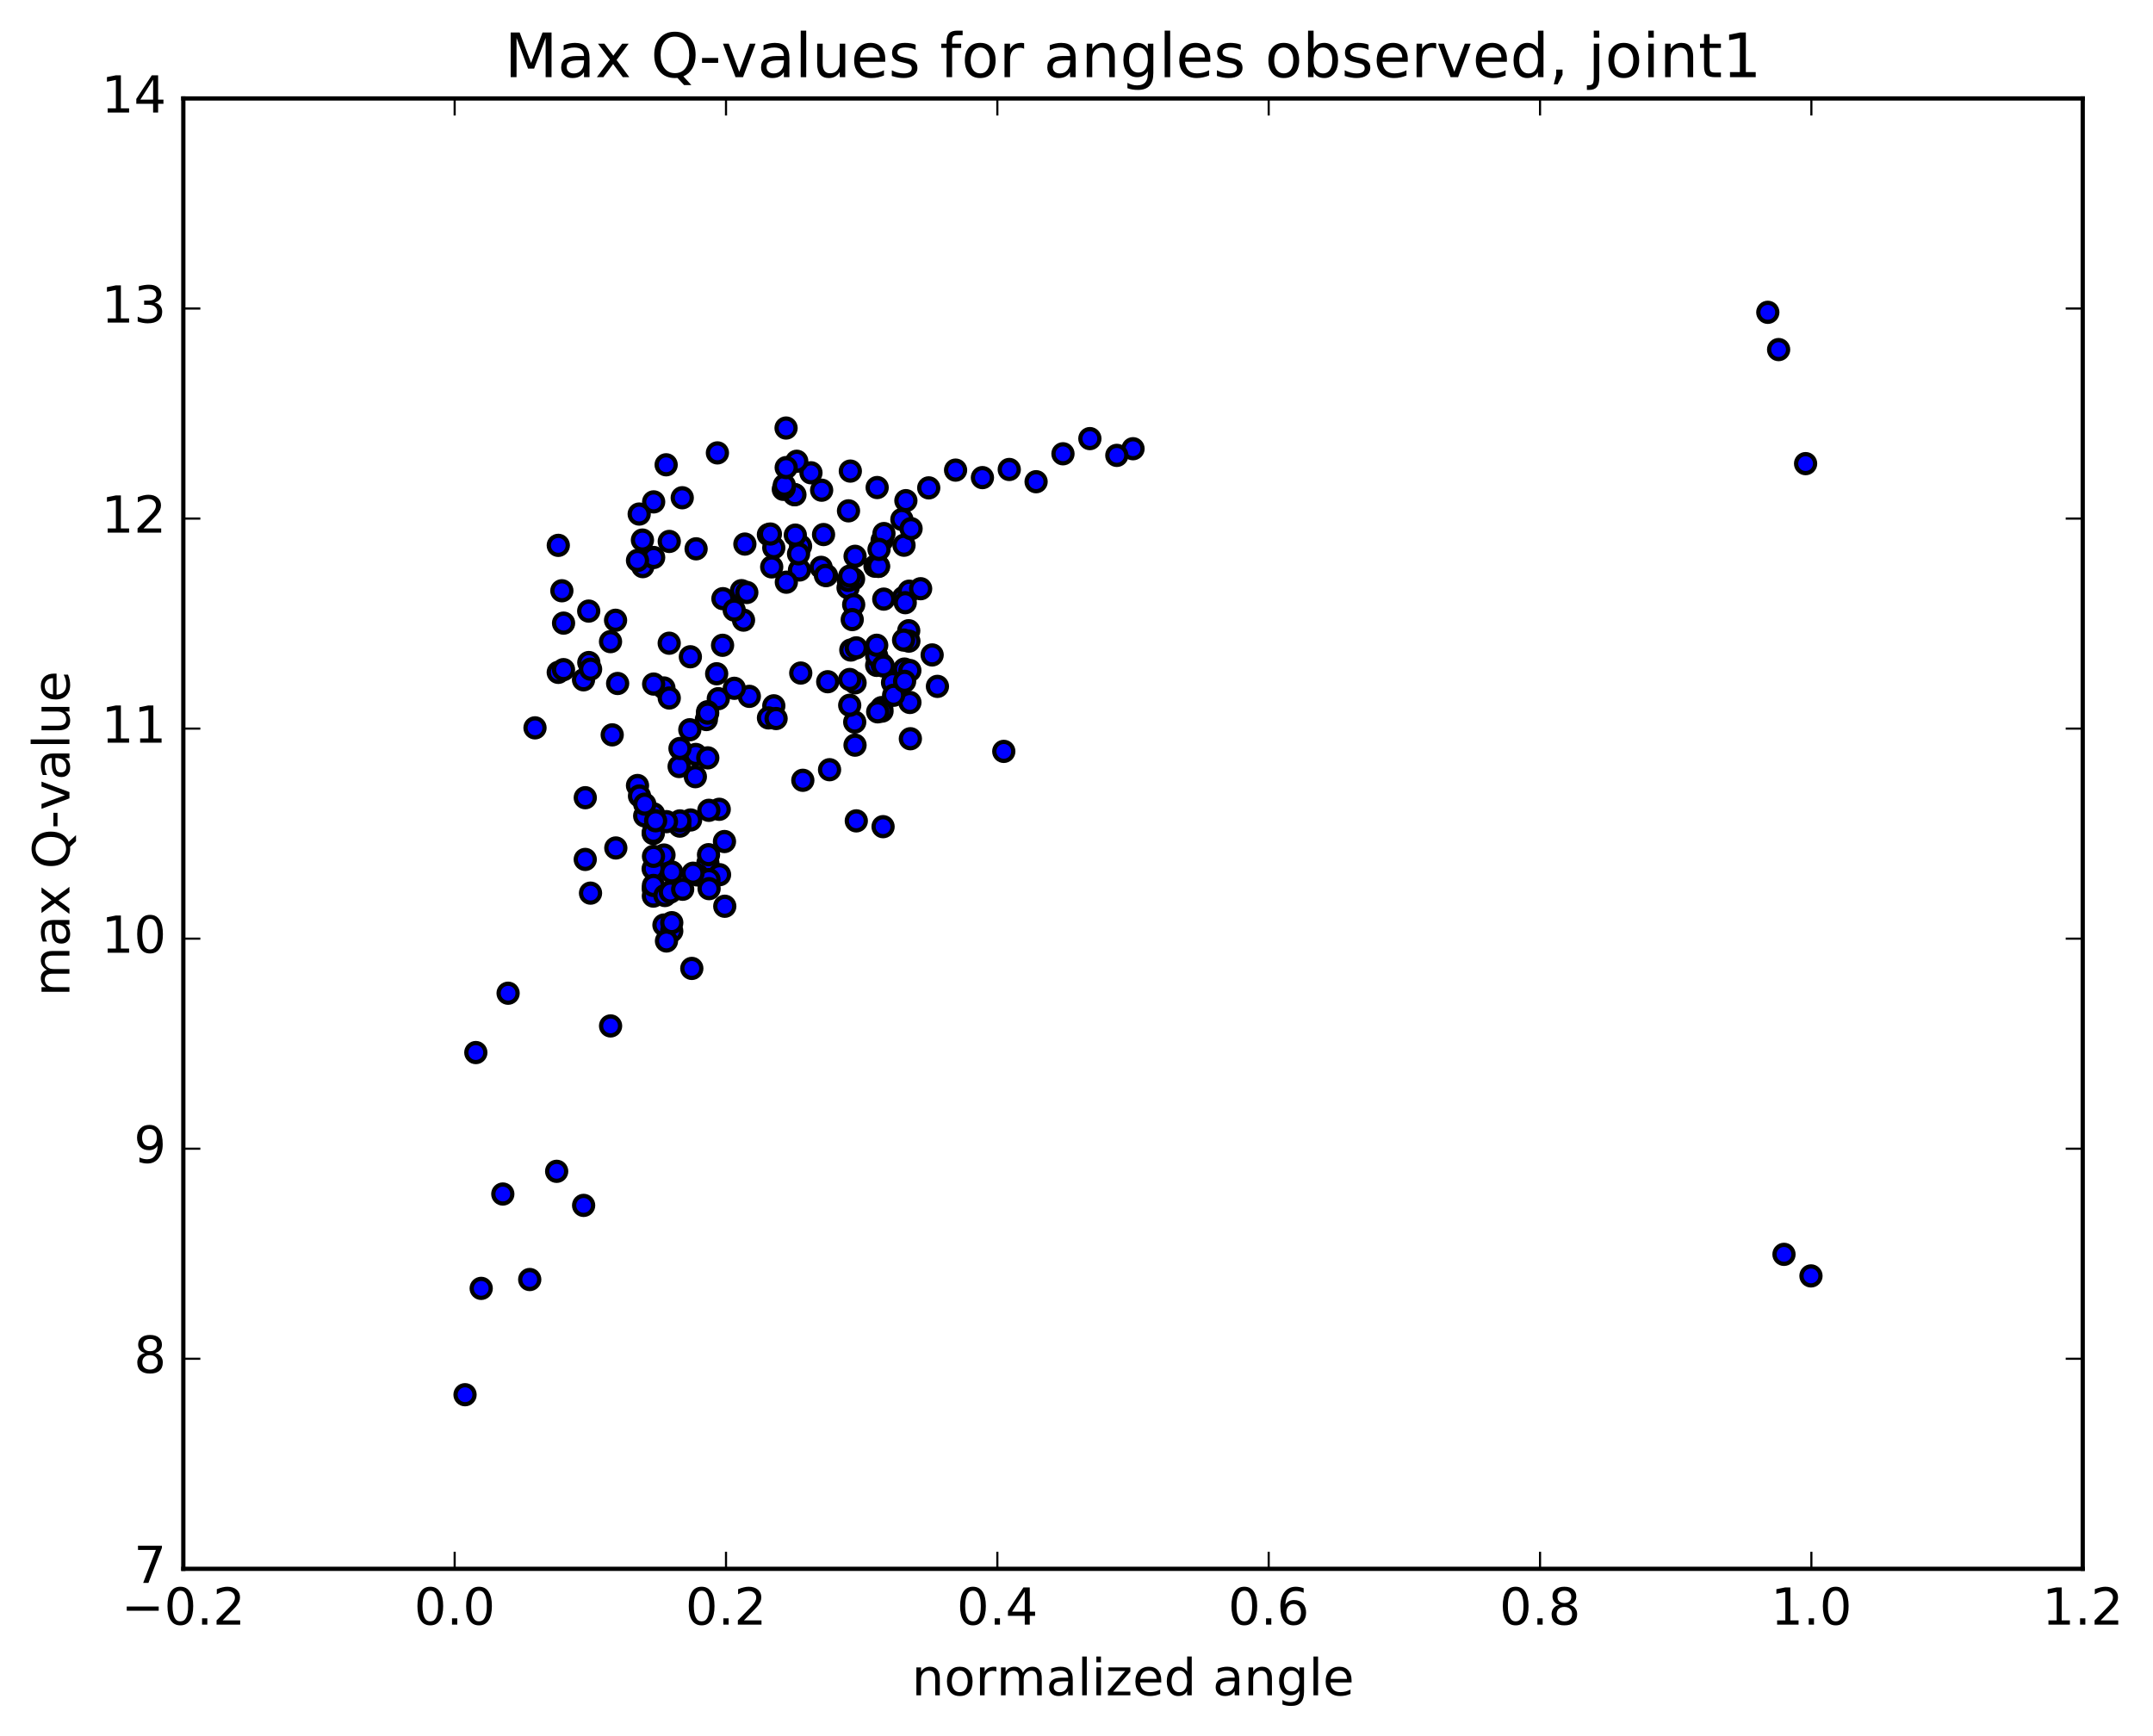 <?xml version="1.0" encoding="utf-8" standalone="no"?>
<!DOCTYPE svg PUBLIC "-//W3C//DTD SVG 1.1//EN"
  "http://www.w3.org/Graphics/SVG/1.1/DTD/svg11.dtd">
<!-- Created with matplotlib (http://matplotlib.org/) -->
<svg height="408pt" version="1.1" viewBox="0 0 506 408" width="506pt" xmlns="http://www.w3.org/2000/svg" xmlns:xlink="http://www.w3.org/1999/xlink">
 <defs>
  <style type="text/css">
*{stroke-linecap:butt;stroke-linejoin:round;stroke-miterlimit:100000;}
  </style>
 </defs>
 <g id="figure_1">
  <g id="patch_1">
   <path d="M 0 408.169 
L 506.226 408.169 
L 506.226 0 
L 0 0 
z
" style="fill:#ffffff;"/>
  </g>
  <g id="axes_1">
   <g id="patch_2">
    <path d="M 43.084 368.742 
L 489.484 368.742 
L 489.484 23.142 
L 43.084 23.142 
z
" style="fill:#ffffff;"/>
   </g>
   <g id="PathCollection_1">
    <defs>
     <path d="M 0 2.236 
C 0.593 2.236 1.162 2 1.581 1.581 
C 2 1.162 2.236 0.593 2.236 0 
C 2.236 -0.593 2 -1.162 1.581 -1.581 
C 1.162 -2 0.593 -2.236 0 -2.236 
C -0.593 -2.236 -1.162 -2 -1.581 -1.581 
C -2 -1.162 -2.236 -0.593 -2.236 0 
C -2.236 0.593 -2 1.162 -1.581 1.581 
C -1.162 2 -0.593 2.236 0 2.236 
z
" id="m4d669466df" style="stroke:#000000;"/>
    </defs>
    <g clip-path="url(#pb69cfa7b82)">
     <use style="fill:#0000ff;stroke:#000000;" x="235.911" xlink:href="#m4d669466df" y="176.61"/>
     <use style="fill:#0000ff;stroke:#000000;" x="266.284" xlink:href="#m4d669466df" y="105.47"/>
     <use style="fill:#0000ff;stroke:#000000;" x="262.476" xlink:href="#m4d669466df" y="107.036"/>
     <use style="fill:#0000ff;stroke:#000000;" x="256.143" xlink:href="#m4d669466df" y="103.092"/>
     <use style="fill:#0000ff;stroke:#000000;" x="249.82" xlink:href="#m4d669466df" y="106.66"/>
     <use style="fill:#0000ff;stroke:#000000;" x="243.504" xlink:href="#m4d669466df" y="113.224"/>
     <use style="fill:#0000ff;stroke:#000000;" x="237.196" xlink:href="#m4d669466df" y="110.348"/>
     <use style="fill:#0000ff;stroke:#000000;" x="230.89" xlink:href="#m4d669466df" y="112.259"/>
     <use style="fill:#0000ff;stroke:#000000;" x="224.582" xlink:href="#m4d669466df" y="110.497"/>
     <use style="fill:#0000ff;stroke:#000000;" x="218.273" xlink:href="#m4d669466df" y="114.672"/>
     <use style="fill:#0000ff;stroke:#000000;" x="211.96" xlink:href="#m4d669466df" y="122.092"/>
     <use style="fill:#0000ff;stroke:#000000;" x="205.64" xlink:href="#m4d669466df" y="133.087"/>
     <use style="fill:#0000ff;stroke:#000000;" x="199.31" xlink:href="#m4d669466df" y="138.149"/>
     <use style="fill:#0000ff;stroke:#000000;" x="192.977" xlink:href="#m4d669466df" y="133.352"/>
     <use style="fill:#0000ff;stroke:#000000;" x="186.643" xlink:href="#m4d669466df" y="116.234"/>
     <use style="fill:#0000ff;stroke:#000000;" x="184.096" xlink:href="#m4d669466df" y="115.018"/>
     <use style="fill:#0000ff;stroke:#000000;" x="187.897" xlink:href="#m4d669466df" y="133.973"/>
     <use style="fill:#0000ff;stroke:#000000;" x="194.251" xlink:href="#m4d669466df" y="135.274"/>
     <use style="fill:#0000ff;stroke:#000000;" x="200.605" xlink:href="#m4d669466df" y="136.088"/>
     <use style="fill:#0000ff;stroke:#000000;" x="199.366" xlink:href="#m4d669466df" y="136.421"/>
     <use style="fill:#0000ff;stroke:#000000;" x="200.634" xlink:href="#m4d669466df" y="142.115"/>
     <use style="fill:#0000ff;stroke:#000000;" x="199.416" xlink:href="#m4d669466df" y="120.069"/>
     <use style="fill:#0000ff;stroke:#000000;" x="193.103" xlink:href="#m4d669466df" y="115.218"/>
     <use style="fill:#0000ff;stroke:#000000;" x="190.591" xlink:href="#m4d669466df" y="111.126"/>
     <use style="fill:#0000ff;stroke:#000000;" x="186.824" xlink:href="#m4d669466df" y="116.286"/>
     <use style="fill:#0000ff;stroke:#000000;" x="184.304" xlink:href="#m4d669466df" y="114.708"/>
     <use style="fill:#0000ff;stroke:#000000;" x="184.331" xlink:href="#m4d669466df" y="114.043"/>
     <use style="fill:#0000ff;stroke:#000000;" x="188.151" xlink:href="#m4d669466df" y="128.347"/>
     <use style="fill:#0000ff;stroke:#000000;" x="186.917" xlink:href="#m4d669466df" y="125.775"/>
     <use style="fill:#0000ff;stroke:#000000;" x="180.594" xlink:href="#m4d669466df" y="125.66"/>
     <use style="fill:#0000ff;stroke:#000000;" x="181.86" xlink:href="#m4d669466df" y="165.898"/>
     <use style="fill:#0000ff;stroke:#000000;" x="180.606" xlink:href="#m4d669466df" y="168.739"/>
     <use style="fill:#0000ff;stroke:#000000;" x="174.264" xlink:href="#m4d669466df" y="138.829"/>
     <use style="fill:#0000ff;stroke:#000000;" x="175.517" xlink:href="#m4d669466df" y="139.258"/>
     <use style="fill:#0000ff;stroke:#000000;" x="181.853" xlink:href="#m4d669466df" y="128.746"/>
     <use style="fill:#0000ff;stroke:#000000;" x="188.192" xlink:href="#m4d669466df" y="158.196"/>
     <use style="fill:#0000ff;stroke:#000000;" x="194.532" xlink:href="#m4d669466df" y="160.236"/>
     <use style="fill:#0000ff;stroke:#000000;" x="200.876" xlink:href="#m4d669466df" y="169.721"/>
     <use style="fill:#0000ff;stroke:#000000;" x="207.217" xlink:href="#m4d669466df" y="166.315"/>
     <use style="fill:#0000ff;stroke:#000000;" x="209.765" xlink:href="#m4d669466df" y="160.449"/>
     <use style="fill:#0000ff;stroke:#000000;" x="213.569" xlink:href="#m4d669466df" y="148.248"/>
     <use style="fill:#0000ff;stroke:#000000;" x="212.33" xlink:href="#m4d669466df" y="140.447"/>
     <use style="fill:#0000ff;stroke:#000000;" x="213.606" xlink:href="#m4d669466df" y="150.693"/>
     <use style="fill:#0000ff;stroke:#000000;" x="212.363" xlink:href="#m4d669466df" y="150.443"/>
     <use style="fill:#0000ff;stroke:#000000;" x="206.036" xlink:href="#m4d669466df" y="156.392"/>
     <use style="fill:#0000ff;stroke:#000000;" x="199.7" xlink:href="#m4d669466df" y="165.768"/>
     <use style="fill:#0000ff;stroke:#000000;" x="200.96" xlink:href="#m4d669466df" y="160.496"/>
     <use style="fill:#0000ff;stroke:#000000;" x="207.304" xlink:href="#m4d669466df" y="156.191"/>
     <use style="fill:#0000ff;stroke:#000000;" x="206.039" xlink:href="#m4d669466df" y="154.157"/>
     <use style="fill:#0000ff;stroke:#000000;" x="199.694" xlink:href="#m4d669466df" y="159.709"/>
     <use style="fill:#0000ff;stroke:#000000;" x="200.95" xlink:href="#m4d669466df" y="175.144"/>
     <use style="fill:#0000ff;stroke:#000000;" x="207.298" xlink:href="#m4d669466df" y="167.142"/>
     <use style="fill:#0000ff;stroke:#000000;" x="206.043" xlink:href="#m4d669466df" y="151.665"/>
     <use style="fill:#0000ff;stroke:#000000;" x="199.702" xlink:href="#m4d669466df" y="135.412"/>
     <use style="fill:#0000ff;stroke:#000000;" x="200.963" xlink:href="#m4d669466df" y="130.756"/>
     <use style="fill:#0000ff;stroke:#000000;" x="207.317" xlink:href="#m4d669466df" y="127.007"/>
     <use style="fill:#0000ff;stroke:#000000;" x="213.684" xlink:href="#m4d669466df" y="138.954"/>
     <use style="fill:#0000ff;stroke:#000000;" x="212.461" xlink:href="#m4d669466df" y="128.151"/>
     <use style="fill:#0000ff;stroke:#000000;" x="206.152" xlink:href="#m4d669466df" y="114.592"/>
     <use style="fill:#0000ff;stroke:#000000;" x="199.845" xlink:href="#m4d669466df" y="110.726"/>
     <use style="fill:#0000ff;stroke:#000000;" x="193.55" xlink:href="#m4d669466df" y="125.644"/>
     <use style="fill:#0000ff;stroke:#000000;" x="187.253" xlink:href="#m4d669466df" y="108.417"/>
     <use style="fill:#0000ff;stroke:#000000;" x="184.742" xlink:href="#m4d669466df" y="100.607"/>
     <use style="fill:#0000ff;stroke:#000000;" x="184.773" xlink:href="#m4d669466df" y="109.906"/>
     <use style="fill:#0000ff;stroke:#000000;" x="184.807" xlink:href="#m4d669466df" y="136.844"/>
     <use style="fill:#0000ff;stroke:#000000;" x="181.058" xlink:href="#m4d669466df" y="125.519"/>
     <use style="fill:#0000ff;stroke:#000000;" x="174.745" xlink:href="#m4d669466df" y="145.755"/>
     <use style="fill:#0000ff;stroke:#000000;" x="168.431" xlink:href="#m4d669466df" y="158.362"/>
     <use style="fill:#0000ff;stroke:#000000;" x="162.121" xlink:href="#m4d669466df" y="171.524"/>
     <use style="fill:#0000ff;stroke:#000000;" x="159.608" xlink:href="#m4d669466df" y="180.165"/>
     <use style="fill:#0000ff;stroke:#000000;" x="163.423" xlink:href="#m4d669466df" y="182.556"/>
     <use style="fill:#0000ff;stroke:#000000;" x="166.013" xlink:href="#m4d669466df" y="169.126"/>
     <use style="fill:#0000ff;stroke:#000000;" x="162.25" xlink:href="#m4d669466df" y="154.371"/>
     <use style="fill:#0000ff;stroke:#000000;" x="163.517" xlink:href="#m4d669466df" y="177.331"/>
     <use style="fill:#0000ff;stroke:#000000;" x="162.305" xlink:href="#m4d669466df" y="192.729"/>
     <use style="fill:#0000ff;stroke:#000000;" x="159.775" xlink:href="#m4d669466df" y="194.179"/>
     <use style="fill:#0000ff;stroke:#000000;" x="159.797" xlink:href="#m4d669466df" y="192.949"/>
     <use style="fill:#0000ff;stroke:#000000;" x="159.812" xlink:href="#m4d669466df" y="175.922"/>
     <use style="fill:#0000ff;stroke:#000000;" x="156.03" xlink:href="#m4d669466df" y="161.703"/>
     <use style="fill:#0000ff;stroke:#000000;" x="157.279" xlink:href="#m4d669466df" y="151.183"/>
     <use style="fill:#0000ff;stroke:#000000;" x="156.04" xlink:href="#m4d669466df" y="217.423"/>
     <use style="fill:#0000ff;stroke:#000000;" x="157.289" xlink:href="#m4d669466df" y="164.062"/>
     <use style="fill:#0000ff;stroke:#000000;" x="156.052" xlink:href="#m4d669466df" y="200.972"/>
     <use style="fill:#0000ff;stroke:#000000;" x="153.506" xlink:href="#m4d669466df" y="204.207"/>
     <use style="fill:#0000ff;stroke:#000000;" x="153.52" xlink:href="#m4d669466df" y="195.912"/>
     <use style="fill:#0000ff;stroke:#000000;" x="153.532" xlink:href="#m4d669466df" y="208.929"/>
     <use style="fill:#0000ff;stroke:#000000;" x="153.545" xlink:href="#m4d669466df" y="195.631"/>
     <use style="fill:#0000ff;stroke:#000000;" x="153.557" xlink:href="#m4d669466df" y="210.621"/>
     <use style="fill:#0000ff;stroke:#000000;" x="153.573" xlink:href="#m4d669466df" y="208.117"/>
     <use style="fill:#0000ff;stroke:#000000;" x="153.589" xlink:href="#m4d669466df" y="201.277"/>
     <use style="fill:#0000ff;stroke:#000000;" x="153.604" xlink:href="#m4d669466df" y="191.289"/>
     <use style="fill:#0000ff;stroke:#000000;" x="149.826" xlink:href="#m4d669466df" y="184.629"/>
     <use style="fill:#0000ff;stroke:#000000;" x="151.069" xlink:href="#m4d669466df" y="133.183"/>
     <use style="fill:#0000ff;stroke:#000000;" x="153.623" xlink:href="#m4d669466df" y="117.965"/>
     <use style="fill:#0000ff;stroke:#000000;" x="153.62" xlink:href="#m4d669466df" y="160.787"/>
     <use style="fill:#0000ff;stroke:#000000;" x="153.621" xlink:href="#m4d669466df" y="131.034"/>
     <use style="fill:#0000ff;stroke:#000000;" x="149.829" xlink:href="#m4d669466df" y="131.73"/>
     <use style="fill:#0000ff;stroke:#000000;" x="143.485" xlink:href="#m4d669466df" y="150.813"/>
     <use style="fill:#0000ff;stroke:#000000;" x="137.139" xlink:href="#m4d669466df" y="159.787"/>
     <use style="fill:#0000ff;stroke:#000000;" x="138.383" xlink:href="#m4d669466df" y="155.724"/>
     <use style="fill:#0000ff;stroke:#000000;" x="144.731" xlink:href="#m4d669466df" y="199.312"/>
     <use style="fill:#0000ff;stroke:#000000;" x="143.499" xlink:href="#m4d669466df" y="241.14"/>
     <use style="fill:#0000ff;stroke:#000000;" x="137.164" xlink:href="#m4d669466df" y="283.322"/>
     <use style="fill:#0000ff;stroke:#000000;" x="130.828" xlink:href="#m4d669466df" y="275.313"/>
     <use style="fill:#0000ff;stroke:#000000;" x="124.496" xlink:href="#m4d669466df" y="300.745"/>
     <use style="fill:#0000ff;stroke:#000000;" x="118.171" xlink:href="#m4d669466df" y="280.649"/>
     <use style="fill:#0000ff;stroke:#000000;" x="111.831" xlink:href="#m4d669466df" y="247.399"/>
     <use style="fill:#0000ff;stroke:#000000;" x="424.352" xlink:href="#m4d669466df" y="108.974"/>
     <use style="fill:#0000ff;stroke:#000000;" x="418.013" xlink:href="#m4d669466df" y="82.167"/>
     <use style="fill:#0000ff;stroke:#000000;" x="415.473" xlink:href="#m4d669466df" y="73.407"/>
     <use style="fill:#0000ff;stroke:#000000;" x="419.275" xlink:href="#m4d669466df" y="294.829"/>
     <use style="fill:#0000ff;stroke:#000000;" x="425.616" xlink:href="#m4d669466df" y="299.898"/>
     <use style="fill:#0000ff;stroke:#000000;" x="109.294" xlink:href="#m4d669466df" y="327.82"/>
     <use style="fill:#0000ff;stroke:#000000;" x="113.092" xlink:href="#m4d669466df" y="302.827"/>
     <use style="fill:#0000ff;stroke:#000000;" x="119.417" xlink:href="#m4d669466df" y="233.451"/>
     <use style="fill:#0000ff;stroke:#000000;" x="125.738" xlink:href="#m4d669466df" y="171.077"/>
     <use style="fill:#0000ff;stroke:#000000;" x="132.05" xlink:href="#m4d669466df" y="138.857"/>
     <use style="fill:#0000ff;stroke:#000000;" x="138.359" xlink:href="#m4d669466df" y="143.632"/>
     <use style="fill:#0000ff;stroke:#000000;" x="144.67" xlink:href="#m4d669466df" y="145.791"/>
     <use style="fill:#0000ff;stroke:#000000;" x="150.986" xlink:href="#m4d669466df" y="126.938"/>
     <use style="fill:#0000ff;stroke:#000000;" x="157.292" xlink:href="#m4d669466df" y="127.262"/>
     <use style="fill:#0000ff;stroke:#000000;" x="163.599" xlink:href="#m4d669466df" y="128.997"/>
     <use style="fill:#0000ff;stroke:#000000;" x="169.901" xlink:href="#m4d669466df" y="140.714"/>
     <use style="fill:#0000ff;stroke:#000000;" x="168.606" xlink:href="#m4d669466df" y="106.45"/>
     <use style="fill:#0000ff;stroke:#000000;" x="169.818" xlink:href="#m4d669466df" y="151.672"/>
     <use style="fill:#0000ff;stroke:#000000;" x="176.108" xlink:href="#m4d669466df" y="163.672"/>
     <use style="fill:#0000ff;stroke:#000000;" x="182.398" xlink:href="#m4d669466df" y="168.887"/>
     <use style="fill:#0000ff;stroke:#000000;" x="188.68" xlink:href="#m4d669466df" y="183.403"/>
     <use style="fill:#0000ff;stroke:#000000;" x="194.962" xlink:href="#m4d669466df" y="180.917"/>
     <use style="fill:#0000ff;stroke:#000000;" x="201.248" xlink:href="#m4d669466df" y="192.941"/>
     <use style="fill:#0000ff;stroke:#000000;" x="207.541" xlink:href="#m4d669466df" y="194.304"/>
     <use style="fill:#0000ff;stroke:#000000;" x="213.845" xlink:href="#m4d669466df" y="165.111"/>
     <use style="fill:#0000ff;stroke:#000000;" x="216.366" xlink:href="#m4d669466df" y="138.374"/>
     <use style="fill:#0000ff;stroke:#000000;" x="212.563" xlink:href="#m4d669466df" y="157.262"/>
     <use style="fill:#0000ff;stroke:#000000;" x="210.021" xlink:href="#m4d669466df" y="163.417"/>
     <use style="fill:#0000ff;stroke:#000000;" x="213.833" xlink:href="#m4d669466df" y="157.605"/>
     <use style="fill:#0000ff;stroke:#000000;" x="212.602" xlink:href="#m4d669466df" y="160.143"/>
     <use style="fill:#0000ff;stroke:#000000;" x="206.275" xlink:href="#m4d669466df" y="167.315"/>
     <use style="fill:#0000ff;stroke:#000000;" x="199.956" xlink:href="#m4d669466df" y="152.786"/>
     <use style="fill:#0000ff;stroke:#000000;" x="201.236" xlink:href="#m4d669466df" y="152.276"/>
     <use style="fill:#0000ff;stroke:#000000;" x="207.599" xlink:href="#m4d669466df" y="156.54"/>
     <use style="fill:#0000ff;stroke:#000000;" x="213.956" xlink:href="#m4d669466df" y="173.635"/>
     <use style="fill:#0000ff;stroke:#000000;" x="220.316" xlink:href="#m4d669466df" y="161.329"/>
     <use style="fill:#0000ff;stroke:#000000;" x="219.075" xlink:href="#m4d669466df" y="153.94"/>
     <use style="fill:#0000ff;stroke:#000000;" x="212.751" xlink:href="#m4d669466df" y="141.656"/>
     <use style="fill:#0000ff;stroke:#000000;" x="206.433" xlink:href="#m4d669466df" y="133.128"/>
     <use style="fill:#0000ff;stroke:#000000;" x="207.704" xlink:href="#m4d669466df" y="140.819"/>
     <use style="fill:#0000ff;stroke:#000000;" x="206.474" xlink:href="#m4d669466df" y="133.089"/>
     <use style="fill:#0000ff;stroke:#000000;" x="207.749" xlink:href="#m4d669466df" y="125.409"/>
     <use style="fill:#0000ff;stroke:#000000;" x="214.119" xlink:href="#m4d669466df" y="124.252"/>
     <use style="fill:#0000ff;stroke:#000000;" x="212.902" xlink:href="#m4d669466df" y="117.676"/>
     <use style="fill:#0000ff;stroke:#000000;" x="206.593" xlink:href="#m4d669466df" y="129.138"/>
     <use style="fill:#0000ff;stroke:#000000;" x="200.293" xlink:href="#m4d669466df" y="145.632"/>
     <use style="fill:#0000ff;stroke:#000000;" x="193.987" xlink:href="#m4d669466df" y="135.25"/>
     <use style="fill:#0000ff;stroke:#000000;" x="187.678" xlink:href="#m4d669466df" y="130.182"/>
     <use style="fill:#0000ff;stroke:#000000;" x="181.368" xlink:href="#m4d669466df" y="133.248"/>
     <use style="fill:#0000ff;stroke:#000000;" x="175.061" xlink:href="#m4d669466df" y="127.881"/>
     <use style="fill:#0000ff;stroke:#000000;" x="172.552" xlink:href="#m4d669466df" y="143.391"/>
     <use style="fill:#0000ff;stroke:#000000;" x="172.58" xlink:href="#m4d669466df" y="161.781"/>
     <use style="fill:#0000ff;stroke:#000000;" x="168.816" xlink:href="#m4d669466df" y="164.219"/>
     <use style="fill:#0000ff;stroke:#000000;" x="166.297" xlink:href="#m4d669466df" y="167.286"/>
     <use style="fill:#0000ff;stroke:#000000;" x="166.318" xlink:href="#m4d669466df" y="167.615"/>
     <use style="fill:#0000ff;stroke:#000000;" x="166.342" xlink:href="#m4d669466df" y="178.133"/>
     <use style="fill:#0000ff;stroke:#000000;" x="166.365" xlink:href="#m4d669466df" y="202.866"/>
     <use style="fill:#0000ff;stroke:#000000;" x="162.59" xlink:href="#m4d669466df" y="227.621"/>
     <use style="fill:#0000ff;stroke:#000000;" x="156.27" xlink:href="#m4d669466df" y="210.487"/>
     <use style="fill:#0000ff;stroke:#000000;" x="157.54" xlink:href="#m4d669466df" y="209.675"/>
     <use style="fill:#0000ff;stroke:#000000;" x="163.902" xlink:href="#m4d669466df" y="205.65"/>
     <use style="fill:#0000ff;stroke:#000000;" x="170.264" xlink:href="#m4d669466df" y="197.798"/>
     <use style="fill:#0000ff;stroke:#000000;" x="169.035" xlink:href="#m4d669466df" y="190.221"/>
     <use style="fill:#0000ff;stroke:#000000;" x="166.518" xlink:href="#m4d669466df" y="200.889"/>
     <use style="fill:#0000ff;stroke:#000000;" x="170.337" xlink:href="#m4d669466df" y="213.009"/>
     <use style="fill:#0000ff;stroke:#000000;" x="169.11" xlink:href="#m4d669466df" y="205.591"/>
     <use style="fill:#0000ff;stroke:#000000;" x="166.593" xlink:href="#m4d669466df" y="190.458"/>
     <use style="fill:#0000ff;stroke:#000000;" x="166.625" xlink:href="#m4d669466df" y="206.74"/>
     <use style="fill:#0000ff;stroke:#000000;" x="166.651" xlink:href="#m4d669466df" y="208.869"/>
     <use style="fill:#0000ff;stroke:#000000;" x="162.877" xlink:href="#m4d669466df" y="205.248"/>
     <use style="fill:#0000ff;stroke:#000000;" x="160.342" xlink:href="#m4d669466df" y="116.994"/>
     <use style="fill:#0000ff;stroke:#000000;" x="156.56" xlink:href="#m4d669466df" y="109.248"/>
     <use style="fill:#0000ff;stroke:#000000;" x="150.223" xlink:href="#m4d669466df" y="120.824"/>
     <use style="fill:#0000ff;stroke:#000000;" x="143.882" xlink:href="#m4d669466df" y="172.725"/>
     <use style="fill:#0000ff;stroke:#000000;" x="137.544" xlink:href="#m4d669466df" y="202.004"/>
     <use style="fill:#0000ff;stroke:#000000;" x="131.2" xlink:href="#m4d669466df" y="158.035"/>
     <use style="fill:#0000ff;stroke:#000000;" x="132.437" xlink:href="#m4d669466df" y="157.394"/>
     <use style="fill:#0000ff;stroke:#000000;" x="138.783" xlink:href="#m4d669466df" y="209.925"/>
     <use style="fill:#0000ff;stroke:#000000;" x="137.552" xlink:href="#m4d669466df" y="187.497"/>
     <use style="fill:#0000ff;stroke:#000000;" x="131.21" xlink:href="#m4d669466df" y="128.184"/>
     <use style="fill:#0000ff;stroke:#000000;" x="132.448" xlink:href="#m4d669466df" y="146.463"/>
     <use style="fill:#0000ff;stroke:#000000;" x="138.802" xlink:href="#m4d669466df" y="157.288"/>
     <use style="fill:#0000ff;stroke:#000000;" x="145.157" xlink:href="#m4d669466df" y="160.649"/>
     <use style="fill:#0000ff;stroke:#000000;" x="151.516" xlink:href="#m4d669466df" y="191.774"/>
     <use style="fill:#0000ff;stroke:#000000;" x="157.87" xlink:href="#m4d669466df" y="204.96"/>
     <use style="fill:#0000ff;stroke:#000000;" x="156.644" xlink:href="#m4d669466df" y="193.125"/>
     <use style="fill:#0000ff;stroke:#000000;" x="150.296" xlink:href="#m4d669466df" y="187.089"/>
     <use style="fill:#0000ff;stroke:#000000;" x="151.536" xlink:href="#m4d669466df" y="189.012"/>
     <use style="fill:#0000ff;stroke:#000000;" x="154.085" xlink:href="#m4d669466df" y="192.92"/>
     <use style="fill:#0000ff;stroke:#000000;" x="157.873" xlink:href="#m4d669466df" y="218.85"/>
     <use style="fill:#0000ff;stroke:#000000;" x="156.638" xlink:href="#m4d669466df" y="221.174"/>
     <use style="fill:#0000ff;stroke:#000000;" x="157.879" xlink:href="#m4d669466df" y="216.871"/>
     <use style="fill:#0000ff;stroke:#000000;" x="160.439" xlink:href="#m4d669466df" y="209.013"/>
    </g>
   </g>
   <g id="patch_3">
    <path d="M 489.484 368.742 
L 489.484 23.142 
" style="fill:none;stroke:#000000;stroke-linecap:square;stroke-linejoin:miter;"/>
   </g>
   <g id="patch_4">
    <path d="M 43.084 368.742 
L 43.084 23.142 
" style="fill:none;stroke:#000000;stroke-linecap:square;stroke-linejoin:miter;"/>
   </g>
   <g id="patch_5">
    <path d="M 43.084 368.742 
L 489.484 368.742 
" style="fill:none;stroke:#000000;stroke-linecap:square;stroke-linejoin:miter;"/>
   </g>
   <g id="patch_6">
    <path d="M 43.084 23.142 
L 489.484 23.142 
" style="fill:none;stroke:#000000;stroke-linecap:square;stroke-linejoin:miter;"/>
   </g>
   <g id="matplotlib.axis_1">
    <g id="xtick_1">
     <g id="line2d_1">
      <defs>
       <path d="M 0 0 
L 0 -4 
" id="m38bb19f562" style="stroke:#000000;stroke-width:0.5;"/>
      </defs>
      <g>
       <use style="stroke:#000000;stroke-width:0.5;" x="43.084" xlink:href="#m38bb19f562" y="368.742"/>
      </g>
     </g>
     <g id="line2d_2">
      <defs>
       <path d="M 0 0 
L 0 4 
" id="me7b592bdf2" style="stroke:#000000;stroke-width:0.5;"/>
      </defs>
      <g>
       <use style="stroke:#000000;stroke-width:0.5;" x="43.084" xlink:href="#me7b592bdf2" y="23.142"/>
      </g>
     </g>
     <g id="text_1">
      <!-- −0.2 -->
      <defs>
       <path d="M 10.594 35.5 
L 73.188 35.5 
L 73.188 27.203 
L 10.594 27.203 
z
" id="BitstreamVeraSans-Roman-2212"/>
       <path d="M 10.688 12.406 
L 21 12.406 
L 21 0 
L 10.688 0 
z
" id="BitstreamVeraSans-Roman-2e"/>
       <path d="M 31.781 66.406 
Q 24.172 66.406 20.328 58.906 
Q 16.5 51.422 16.5 36.375 
Q 16.5 21.391 20.328 13.891 
Q 24.172 6.391 31.781 6.391 
Q 39.453 6.391 43.281 13.891 
Q 47.125 21.391 47.125 36.375 
Q 47.125 51.422 43.281 58.906 
Q 39.453 66.406 31.781 66.406 
M 31.781 74.219 
Q 44.047 74.219 50.516 64.516 
Q 56.984 54.828 56.984 36.375 
Q 56.984 17.969 50.516 8.266 
Q 44.047 -1.422 31.781 -1.422 
Q 19.531 -1.422 13.062 8.266 
Q 6.594 17.969 6.594 36.375 
Q 6.594 54.828 13.062 64.516 
Q 19.531 74.219 31.781 74.219 
" id="BitstreamVeraSans-Roman-30"/>
       <path d="M 19.188 8.297 
L 53.609 8.297 
L 53.609 0 
L 7.328 0 
L 7.328 8.297 
Q 12.938 14.109 22.625 23.891 
Q 32.328 33.688 34.812 36.531 
Q 39.547 41.844 41.422 45.531 
Q 43.312 49.219 43.312 52.781 
Q 43.312 58.594 39.234 62.25 
Q 35.156 65.922 28.609 65.922 
Q 23.969 65.922 18.812 64.312 
Q 13.672 62.703 7.812 59.422 
L 7.812 69.391 
Q 13.766 71.781 18.938 73 
Q 24.125 74.219 28.422 74.219 
Q 39.75 74.219 46.484 68.547 
Q 53.219 62.891 53.219 53.422 
Q 53.219 48.922 51.531 44.891 
Q 49.859 40.875 45.406 35.406 
Q 44.188 33.984 37.641 27.219 
Q 31.109 20.453 19.188 8.297 
" id="BitstreamVeraSans-Roman-32"/>
      </defs>
      <g transform="translate(28.514 381.86)scale(0.12 -0.12)">
       <use xlink:href="#BitstreamVeraSans-Roman-2212"/>
       <use x="83.789" xlink:href="#BitstreamVeraSans-Roman-30"/>
       <use x="147.412" xlink:href="#BitstreamVeraSans-Roman-2e"/>
       <use x="179.199" xlink:href="#BitstreamVeraSans-Roman-32"/>
      </g>
     </g>
    </g>
    <g id="xtick_2">
     <g id="line2d_3">
      <g>
       <use style="stroke:#000000;stroke-width:0.5;" x="106.855" xlink:href="#m38bb19f562" y="368.742"/>
      </g>
     </g>
     <g id="line2d_4">
      <g>
       <use style="stroke:#000000;stroke-width:0.5;" x="106.855" xlink:href="#me7b592bdf2" y="23.142"/>
      </g>
     </g>
     <g id="text_2">
      <!-- 0.0 -->
      <g transform="translate(97.313 381.86)scale(0.12 -0.12)">
       <use xlink:href="#BitstreamVeraSans-Roman-30"/>
       <use x="63.623" xlink:href="#BitstreamVeraSans-Roman-2e"/>
       <use x="95.41" xlink:href="#BitstreamVeraSans-Roman-30"/>
      </g>
     </g>
    </g>
    <g id="xtick_3">
     <g id="line2d_5">
      <g>
       <use style="stroke:#000000;stroke-width:0.5;" x="170.627" xlink:href="#m38bb19f562" y="368.742"/>
      </g>
     </g>
     <g id="line2d_6">
      <g>
       <use style="stroke:#000000;stroke-width:0.5;" x="170.627" xlink:href="#me7b592bdf2" y="23.142"/>
      </g>
     </g>
     <g id="text_3">
      <!-- 0.2 -->
      <g transform="translate(161.085 381.86)scale(0.12 -0.12)">
       <use xlink:href="#BitstreamVeraSans-Roman-30"/>
       <use x="63.623" xlink:href="#BitstreamVeraSans-Roman-2e"/>
       <use x="95.41" xlink:href="#BitstreamVeraSans-Roman-32"/>
      </g>
     </g>
    </g>
    <g id="xtick_4">
     <g id="line2d_7">
      <g>
       <use style="stroke:#000000;stroke-width:0.5;" x="234.398" xlink:href="#m38bb19f562" y="368.742"/>
      </g>
     </g>
     <g id="line2d_8">
      <g>
       <use style="stroke:#000000;stroke-width:0.5;" x="234.398" xlink:href="#me7b592bdf2" y="23.142"/>
      </g>
     </g>
     <g id="text_4">
      <!-- 0.4 -->
      <defs>
       <path d="M 37.797 64.312 
L 12.891 25.391 
L 37.797 25.391 
z
M 35.203 72.906 
L 47.609 72.906 
L 47.609 25.391 
L 58.016 25.391 
L 58.016 17.188 
L 47.609 17.188 
L 47.609 0 
L 37.797 0 
L 37.797 17.188 
L 4.891 17.188 
L 4.891 26.703 
z
" id="BitstreamVeraSans-Roman-34"/>
      </defs>
      <g transform="translate(224.856 381.86)scale(0.12 -0.12)">
       <use xlink:href="#BitstreamVeraSans-Roman-30"/>
       <use x="63.623" xlink:href="#BitstreamVeraSans-Roman-2e"/>
       <use x="95.41" xlink:href="#BitstreamVeraSans-Roman-34"/>
      </g>
     </g>
    </g>
    <g id="xtick_5">
     <g id="line2d_9">
      <g>
       <use style="stroke:#000000;stroke-width:0.5;" x="298.169" xlink:href="#m38bb19f562" y="368.742"/>
      </g>
     </g>
     <g id="line2d_10">
      <g>
       <use style="stroke:#000000;stroke-width:0.5;" x="298.169" xlink:href="#me7b592bdf2" y="23.142"/>
      </g>
     </g>
     <g id="text_5">
      <!-- 0.6 -->
      <defs>
       <path d="M 33.016 40.375 
Q 26.375 40.375 22.484 35.828 
Q 18.609 31.297 18.609 23.391 
Q 18.609 15.531 22.484 10.953 
Q 26.375 6.391 33.016 6.391 
Q 39.656 6.391 43.531 10.953 
Q 47.406 15.531 47.406 23.391 
Q 47.406 31.297 43.531 35.828 
Q 39.656 40.375 33.016 40.375 
M 52.594 71.297 
L 52.594 62.312 
Q 48.875 64.062 45.094 64.984 
Q 41.312 65.922 37.594 65.922 
Q 27.828 65.922 22.672 59.328 
Q 17.531 52.734 16.797 39.406 
Q 19.672 43.656 24.016 45.922 
Q 28.375 48.188 33.594 48.188 
Q 44.578 48.188 50.953 41.516 
Q 57.328 34.859 57.328 23.391 
Q 57.328 12.156 50.688 5.359 
Q 44.047 -1.422 33.016 -1.422 
Q 20.359 -1.422 13.672 8.266 
Q 6.984 17.969 6.984 36.375 
Q 6.984 53.656 15.188 63.938 
Q 23.391 74.219 37.203 74.219 
Q 40.922 74.219 44.703 73.484 
Q 48.484 72.75 52.594 71.297 
" id="BitstreamVeraSans-Roman-36"/>
      </defs>
      <g transform="translate(288.628 381.86)scale(0.12 -0.12)">
       <use xlink:href="#BitstreamVeraSans-Roman-30"/>
       <use x="63.623" xlink:href="#BitstreamVeraSans-Roman-2e"/>
       <use x="95.41" xlink:href="#BitstreamVeraSans-Roman-36"/>
      </g>
     </g>
    </g>
    <g id="xtick_6">
     <g id="line2d_11">
      <g>
       <use style="stroke:#000000;stroke-width:0.5;" x="361.941" xlink:href="#m38bb19f562" y="368.742"/>
      </g>
     </g>
     <g id="line2d_12">
      <g>
       <use style="stroke:#000000;stroke-width:0.5;" x="361.941" xlink:href="#me7b592bdf2" y="23.142"/>
      </g>
     </g>
     <g id="text_6">
      <!-- 0.8 -->
      <defs>
       <path d="M 31.781 34.625 
Q 24.75 34.625 20.719 30.859 
Q 16.703 27.094 16.703 20.516 
Q 16.703 13.922 20.719 10.156 
Q 24.75 6.391 31.781 6.391 
Q 38.812 6.391 42.859 10.172 
Q 46.922 13.969 46.922 20.516 
Q 46.922 27.094 42.891 30.859 
Q 38.875 34.625 31.781 34.625 
M 21.922 38.812 
Q 15.578 40.375 12.031 44.719 
Q 8.5 49.078 8.5 55.328 
Q 8.5 64.062 14.719 69.141 
Q 20.953 74.219 31.781 74.219 
Q 42.672 74.219 48.875 69.141 
Q 55.078 64.062 55.078 55.328 
Q 55.078 49.078 51.531 44.719 
Q 48 40.375 41.703 38.812 
Q 48.828 37.156 52.797 32.312 
Q 56.781 27.484 56.781 20.516 
Q 56.781 9.906 50.312 4.234 
Q 43.844 -1.422 31.781 -1.422 
Q 19.734 -1.422 13.25 4.234 
Q 6.781 9.906 6.781 20.516 
Q 6.781 27.484 10.781 32.312 
Q 14.797 37.156 21.922 38.812 
M 18.312 54.391 
Q 18.312 48.734 21.844 45.562 
Q 25.391 42.391 31.781 42.391 
Q 38.141 42.391 41.719 45.562 
Q 45.312 48.734 45.312 54.391 
Q 45.312 60.062 41.719 63.234 
Q 38.141 66.406 31.781 66.406 
Q 25.391 66.406 21.844 63.234 
Q 18.312 60.062 18.312 54.391 
" id="BitstreamVeraSans-Roman-38"/>
      </defs>
      <g transform="translate(352.399 381.86)scale(0.12 -0.12)">
       <use xlink:href="#BitstreamVeraSans-Roman-30"/>
       <use x="63.623" xlink:href="#BitstreamVeraSans-Roman-2e"/>
       <use x="95.41" xlink:href="#BitstreamVeraSans-Roman-38"/>
      </g>
     </g>
    </g>
    <g id="xtick_7">
     <g id="line2d_13">
      <g>
       <use style="stroke:#000000;stroke-width:0.5;" x="425.712" xlink:href="#m38bb19f562" y="368.742"/>
      </g>
     </g>
     <g id="line2d_14">
      <g>
       <use style="stroke:#000000;stroke-width:0.5;" x="425.712" xlink:href="#me7b592bdf2" y="23.142"/>
      </g>
     </g>
     <g id="text_7">
      <!-- 1.0 -->
      <defs>
       <path d="M 12.406 8.297 
L 28.516 8.297 
L 28.516 63.922 
L 10.984 60.406 
L 10.984 69.391 
L 28.422 72.906 
L 38.281 72.906 
L 38.281 8.297 
L 54.391 8.297 
L 54.391 0 
L 12.406 0 
z
" id="BitstreamVeraSans-Roman-31"/>
      </defs>
      <g transform="translate(416.17 381.86)scale(0.12 -0.12)">
       <use xlink:href="#BitstreamVeraSans-Roman-31"/>
       <use x="63.623" xlink:href="#BitstreamVeraSans-Roman-2e"/>
       <use x="95.41" xlink:href="#BitstreamVeraSans-Roman-30"/>
      </g>
     </g>
    </g>
    <g id="xtick_8">
     <g id="line2d_15">
      <g>
       <use style="stroke:#000000;stroke-width:0.5;" x="489.484" xlink:href="#m38bb19f562" y="368.742"/>
      </g>
     </g>
     <g id="line2d_16">
      <g>
       <use style="stroke:#000000;stroke-width:0.5;" x="489.484" xlink:href="#me7b592bdf2" y="23.142"/>
      </g>
     </g>
     <g id="text_8">
      <!-- 1.2 -->
      <g transform="translate(479.942 381.86)scale(0.12 -0.12)">
       <use xlink:href="#BitstreamVeraSans-Roman-31"/>
       <use x="63.623" xlink:href="#BitstreamVeraSans-Roman-2e"/>
       <use x="95.41" xlink:href="#BitstreamVeraSans-Roman-32"/>
      </g>
     </g>
    </g>
    <g id="text_9">
     <!-- normalized angle -->
     <defs>
      <path d="M 45.406 46.391 
L 45.406 75.984 
L 54.391 75.984 
L 54.391 0 
L 45.406 0 
L 45.406 8.203 
Q 42.578 3.328 38.25 0.953 
Q 33.938 -1.422 27.875 -1.422 
Q 17.969 -1.422 11.734 6.484 
Q 5.516 14.406 5.516 27.297 
Q 5.516 40.188 11.734 48.094 
Q 17.969 56 27.875 56 
Q 33.938 56 38.25 53.625 
Q 42.578 51.266 45.406 46.391 
M 14.797 27.297 
Q 14.797 17.391 18.875 11.75 
Q 22.953 6.109 30.078 6.109 
Q 37.203 6.109 41.297 11.75 
Q 45.406 17.391 45.406 27.297 
Q 45.406 37.203 41.297 42.844 
Q 37.203 48.484 30.078 48.484 
Q 22.953 48.484 18.875 42.844 
Q 14.797 37.203 14.797 27.297 
" id="BitstreamVeraSans-Roman-64"/>
      <path id="BitstreamVeraSans-Roman-20"/>
      <path d="M 52 44.188 
Q 55.375 50.25 60.062 53.125 
Q 64.75 56 71.094 56 
Q 79.641 56 84.281 50.016 
Q 88.922 44.047 88.922 33.016 
L 88.922 0 
L 79.891 0 
L 79.891 32.719 
Q 79.891 40.578 77.094 44.375 
Q 74.312 48.188 68.609 48.188 
Q 61.625 48.188 57.562 43.547 
Q 53.516 38.922 53.516 30.906 
L 53.516 0 
L 44.484 0 
L 44.484 32.719 
Q 44.484 40.625 41.703 44.406 
Q 38.922 48.188 33.109 48.188 
Q 26.219 48.188 22.156 43.531 
Q 18.109 38.875 18.109 30.906 
L 18.109 0 
L 9.078 0 
L 9.078 54.688 
L 18.109 54.688 
L 18.109 46.188 
Q 21.188 51.219 25.484 53.609 
Q 29.781 56 35.688 56 
Q 41.656 56 45.828 52.969 
Q 50 49.953 52 44.188 
" id="BitstreamVeraSans-Roman-6d"/>
      <path d="M 56.203 29.594 
L 56.203 25.203 
L 14.891 25.203 
Q 15.484 15.922 20.484 11.062 
Q 25.484 6.203 34.422 6.203 
Q 39.594 6.203 44.453 7.469 
Q 49.312 8.734 54.109 11.281 
L 54.109 2.781 
Q 49.266 0.734 44.188 -0.344 
Q 39.109 -1.422 33.891 -1.422 
Q 20.797 -1.422 13.156 6.188 
Q 5.516 13.812 5.516 26.812 
Q 5.516 40.234 12.766 48.109 
Q 20.016 56 32.328 56 
Q 43.359 56 49.781 48.891 
Q 56.203 41.797 56.203 29.594 
M 47.219 32.234 
Q 47.125 39.594 43.094 43.984 
Q 39.062 48.391 32.422 48.391 
Q 24.906 48.391 20.391 44.141 
Q 15.875 39.891 15.188 32.172 
z
" id="BitstreamVeraSans-Roman-65"/>
      <path d="M 5.516 54.688 
L 48.188 54.688 
L 48.188 46.484 
L 14.406 7.172 
L 48.188 7.172 
L 48.188 0 
L 4.297 0 
L 4.297 8.203 
L 38.094 47.516 
L 5.516 47.516 
z
" id="BitstreamVeraSans-Roman-7a"/>
      <path d="M 45.406 27.984 
Q 45.406 37.75 41.375 43.109 
Q 37.359 48.484 30.078 48.484 
Q 22.859 48.484 18.828 43.109 
Q 14.797 37.75 14.797 27.984 
Q 14.797 18.266 18.828 12.891 
Q 22.859 7.516 30.078 7.516 
Q 37.359 7.516 41.375 12.891 
Q 45.406 18.266 45.406 27.984 
M 54.391 6.781 
Q 54.391 -7.172 48.188 -13.984 
Q 42 -20.797 29.203 -20.797 
Q 24.469 -20.797 20.266 -20.094 
Q 16.062 -19.391 12.109 -17.922 
L 12.109 -9.188 
Q 16.062 -11.328 19.922 -12.344 
Q 23.781 -13.375 27.781 -13.375 
Q 36.625 -13.375 41.016 -8.766 
Q 45.406 -4.156 45.406 5.172 
L 45.406 9.625 
Q 42.625 4.781 38.281 2.391 
Q 33.938 0 27.875 0 
Q 17.828 0 11.672 7.656 
Q 5.516 15.328 5.516 27.984 
Q 5.516 40.672 11.672 48.328 
Q 17.828 56 27.875 56 
Q 33.938 56 38.281 53.609 
Q 42.625 51.219 45.406 46.391 
L 45.406 54.688 
L 54.391 54.688 
z
" id="BitstreamVeraSans-Roman-67"/>
      <path d="M 34.281 27.484 
Q 23.391 27.484 19.188 25 
Q 14.984 22.516 14.984 16.5 
Q 14.984 11.719 18.141 8.906 
Q 21.297 6.109 26.703 6.109 
Q 34.188 6.109 38.703 11.406 
Q 43.219 16.703 43.219 25.484 
L 43.219 27.484 
z
M 52.203 31.203 
L 52.203 0 
L 43.219 0 
L 43.219 8.297 
Q 40.141 3.328 35.547 0.953 
Q 30.953 -1.422 24.312 -1.422 
Q 15.922 -1.422 10.953 3.297 
Q 6 8.016 6 15.922 
Q 6 25.141 12.172 29.828 
Q 18.359 34.516 30.609 34.516 
L 43.219 34.516 
L 43.219 35.406 
Q 43.219 41.609 39.141 45 
Q 35.062 48.391 27.688 48.391 
Q 23 48.391 18.547 47.266 
Q 14.109 46.141 10.016 43.891 
L 10.016 52.203 
Q 14.938 54.109 19.578 55.047 
Q 24.219 56 28.609 56 
Q 40.484 56 46.344 49.844 
Q 52.203 43.703 52.203 31.203 
" id="BitstreamVeraSans-Roman-61"/>
      <path d="M 54.891 33.016 
L 54.891 0 
L 45.906 0 
L 45.906 32.719 
Q 45.906 40.484 42.875 44.328 
Q 39.844 48.188 33.797 48.188 
Q 26.516 48.188 22.312 43.547 
Q 18.109 38.922 18.109 30.906 
L 18.109 0 
L 9.078 0 
L 9.078 54.688 
L 18.109 54.688 
L 18.109 46.188 
Q 21.344 51.125 25.703 53.562 
Q 30.078 56 35.797 56 
Q 45.219 56 50.047 50.172 
Q 54.891 44.344 54.891 33.016 
" id="BitstreamVeraSans-Roman-6e"/>
      <path d="M 30.609 48.391 
Q 23.391 48.391 19.188 42.75 
Q 14.984 37.109 14.984 27.297 
Q 14.984 17.484 19.156 11.844 
Q 23.344 6.203 30.609 6.203 
Q 37.797 6.203 41.984 11.859 
Q 46.188 17.531 46.188 27.297 
Q 46.188 37.016 41.984 42.703 
Q 37.797 48.391 30.609 48.391 
M 30.609 56 
Q 42.328 56 49.016 48.375 
Q 55.719 40.766 55.719 27.297 
Q 55.719 13.875 49.016 6.219 
Q 42.328 -1.422 30.609 -1.422 
Q 18.844 -1.422 12.172 6.219 
Q 5.516 13.875 5.516 27.297 
Q 5.516 40.766 12.172 48.375 
Q 18.844 56 30.609 56 
" id="BitstreamVeraSans-Roman-6f"/>
      <path d="M 9.422 75.984 
L 18.406 75.984 
L 18.406 0 
L 9.422 0 
z
" id="BitstreamVeraSans-Roman-6c"/>
      <path d="M 9.422 54.688 
L 18.406 54.688 
L 18.406 0 
L 9.422 0 
z
M 9.422 75.984 
L 18.406 75.984 
L 18.406 64.594 
L 9.422 64.594 
z
" id="BitstreamVeraSans-Roman-69"/>
      <path d="M 41.109 46.297 
Q 39.594 47.172 37.812 47.578 
Q 36.031 48 33.891 48 
Q 26.266 48 22.188 43.047 
Q 18.109 38.094 18.109 28.812 
L 18.109 0 
L 9.078 0 
L 9.078 54.688 
L 18.109 54.688 
L 18.109 46.188 
Q 20.953 51.172 25.484 53.578 
Q 30.031 56 36.531 56 
Q 37.453 56 38.578 55.875 
Q 39.703 55.766 41.062 55.516 
z
" id="BitstreamVeraSans-Roman-72"/>
     </defs>
     <g transform="translate(214.285 398.474)scale(0.12 -0.12)">
      <use xlink:href="#BitstreamVeraSans-Roman-6e"/>
      <use x="63.379" xlink:href="#BitstreamVeraSans-Roman-6f"/>
      <use x="124.561" xlink:href="#BitstreamVeraSans-Roman-72"/>
      <use x="165.658" xlink:href="#BitstreamVeraSans-Roman-6d"/>
      <use x="263.07" xlink:href="#BitstreamVeraSans-Roman-61"/>
      <use x="324.35" xlink:href="#BitstreamVeraSans-Roman-6c"/>
      <use x="352.133" xlink:href="#BitstreamVeraSans-Roman-69"/>
      <use x="379.916" xlink:href="#BitstreamVeraSans-Roman-7a"/>
      <use x="432.406" xlink:href="#BitstreamVeraSans-Roman-65"/>
      <use x="493.93" xlink:href="#BitstreamVeraSans-Roman-64"/>
      <use x="557.406" xlink:href="#BitstreamVeraSans-Roman-20"/>
      <use x="589.193" xlink:href="#BitstreamVeraSans-Roman-61"/>
      <use x="650.473" xlink:href="#BitstreamVeraSans-Roman-6e"/>
      <use x="713.852" xlink:href="#BitstreamVeraSans-Roman-67"/>
      <use x="777.328" xlink:href="#BitstreamVeraSans-Roman-6c"/>
      <use x="805.111" xlink:href="#BitstreamVeraSans-Roman-65"/>
     </g>
    </g>
   </g>
   <g id="matplotlib.axis_2">
    <g id="ytick_1">
     <g id="line2d_17">
      <defs>
       <path d="M 0 0 
L 4 0 
" id="m3e0eca432a" style="stroke:#000000;stroke-width:0.5;"/>
      </defs>
      <g>
       <use style="stroke:#000000;stroke-width:0.5;" x="43.084" xlink:href="#m3e0eca432a" y="368.742"/>
      </g>
     </g>
     <g id="line2d_18">
      <defs>
       <path d="M 0 0 
L -4 0 
" id="mf51eeae7ea" style="stroke:#000000;stroke-width:0.5;"/>
      </defs>
      <g>
       <use style="stroke:#000000;stroke-width:0.5;" x="489.484" xlink:href="#mf51eeae7ea" y="368.742"/>
      </g>
     </g>
     <g id="text_10">
      <!-- 7 -->
      <defs>
       <path d="M 8.203 72.906 
L 55.078 72.906 
L 55.078 68.703 
L 28.609 0 
L 18.312 0 
L 43.219 64.594 
L 8.203 64.594 
z
" id="BitstreamVeraSans-Roman-37"/>
      </defs>
      <g transform="translate(31.449 372.053)scale(0.12 -0.12)">
       <use xlink:href="#BitstreamVeraSans-Roman-37"/>
      </g>
     </g>
    </g>
    <g id="ytick_2">
     <g id="line2d_19">
      <g>
       <use style="stroke:#000000;stroke-width:0.5;" x="43.084" xlink:href="#m3e0eca432a" y="319.37"/>
      </g>
     </g>
     <g id="line2d_20">
      <g>
       <use style="stroke:#000000;stroke-width:0.5;" x="489.484" xlink:href="#mf51eeae7ea" y="319.37"/>
      </g>
     </g>
     <g id="text_11">
      <!-- 8 -->
      <g transform="translate(31.449 322.682)scale(0.12 -0.12)">
       <use xlink:href="#BitstreamVeraSans-Roman-38"/>
      </g>
     </g>
    </g>
    <g id="ytick_3">
     <g id="line2d_21">
      <g>
       <use style="stroke:#000000;stroke-width:0.5;" x="43.084" xlink:href="#m3e0eca432a" y="269.999"/>
      </g>
     </g>
     <g id="line2d_22">
      <g>
       <use style="stroke:#000000;stroke-width:0.5;" x="489.484" xlink:href="#mf51eeae7ea" y="269.999"/>
      </g>
     </g>
     <g id="text_12">
      <!-- 9 -->
      <defs>
       <path d="M 10.984 1.516 
L 10.984 10.5 
Q 14.703 8.734 18.5 7.812 
Q 22.312 6.891 25.984 6.891 
Q 35.75 6.891 40.891 13.453 
Q 46.047 20.016 46.781 33.406 
Q 43.953 29.203 39.594 26.953 
Q 35.25 24.703 29.984 24.703 
Q 19.047 24.703 12.672 31.312 
Q 6.297 37.938 6.297 49.422 
Q 6.297 60.641 12.938 67.422 
Q 19.578 74.219 30.609 74.219 
Q 43.266 74.219 49.922 64.516 
Q 56.594 54.828 56.594 36.375 
Q 56.594 19.141 48.406 8.859 
Q 40.234 -1.422 26.422 -1.422 
Q 22.703 -1.422 18.891 -0.688 
Q 15.094 0.047 10.984 1.516 
M 30.609 32.422 
Q 37.25 32.422 41.125 36.953 
Q 45.016 41.5 45.016 49.422 
Q 45.016 57.281 41.125 61.844 
Q 37.25 66.406 30.609 66.406 
Q 23.969 66.406 20.094 61.844 
Q 16.219 57.281 16.219 49.422 
Q 16.219 41.5 20.094 36.953 
Q 23.969 32.422 30.609 32.422 
" id="BitstreamVeraSans-Roman-39"/>
      </defs>
      <g transform="translate(31.449 273.31)scale(0.12 -0.12)">
       <use xlink:href="#BitstreamVeraSans-Roman-39"/>
      </g>
     </g>
    </g>
    <g id="ytick_4">
     <g id="line2d_23">
      <g>
       <use style="stroke:#000000;stroke-width:0.5;" x="43.084" xlink:href="#m3e0eca432a" y="220.627"/>
      </g>
     </g>
     <g id="line2d_24">
      <g>
       <use style="stroke:#000000;stroke-width:0.5;" x="489.484" xlink:href="#mf51eeae7ea" y="220.627"/>
      </g>
     </g>
     <g id="text_13">
      <!-- 10 -->
      <g transform="translate(23.814 223.939)scale(0.12 -0.12)">
       <use xlink:href="#BitstreamVeraSans-Roman-31"/>
       <use x="63.623" xlink:href="#BitstreamVeraSans-Roman-30"/>
      </g>
     </g>
    </g>
    <g id="ytick_5">
     <g id="line2d_25">
      <g>
       <use style="stroke:#000000;stroke-width:0.5;" x="43.084" xlink:href="#m3e0eca432a" y="171.256"/>
      </g>
     </g>
     <g id="line2d_26">
      <g>
       <use style="stroke:#000000;stroke-width:0.5;" x="489.484" xlink:href="#mf51eeae7ea" y="171.256"/>
      </g>
     </g>
     <g id="text_14">
      <!-- 11 -->
      <g transform="translate(23.814 174.567)scale(0.12 -0.12)">
       <use xlink:href="#BitstreamVeraSans-Roman-31"/>
       <use x="63.623" xlink:href="#BitstreamVeraSans-Roman-31"/>
      </g>
     </g>
    </g>
    <g id="ytick_6">
     <g id="line2d_27">
      <g>
       <use style="stroke:#000000;stroke-width:0.5;" x="43.084" xlink:href="#m3e0eca432a" y="121.885"/>
      </g>
     </g>
     <g id="line2d_28">
      <g>
       <use style="stroke:#000000;stroke-width:0.5;" x="489.484" xlink:href="#mf51eeae7ea" y="121.885"/>
      </g>
     </g>
     <g id="text_15">
      <!-- 12 -->
      <g transform="translate(23.814 125.196)scale(0.12 -0.12)">
       <use xlink:href="#BitstreamVeraSans-Roman-31"/>
       <use x="63.623" xlink:href="#BitstreamVeraSans-Roman-32"/>
      </g>
     </g>
    </g>
    <g id="ytick_7">
     <g id="line2d_29">
      <g>
       <use style="stroke:#000000;stroke-width:0.5;" x="43.084" xlink:href="#m3e0eca432a" y="72.513"/>
      </g>
     </g>
     <g id="line2d_30">
      <g>
       <use style="stroke:#000000;stroke-width:0.5;" x="489.484" xlink:href="#mf51eeae7ea" y="72.513"/>
      </g>
     </g>
     <g id="text_16">
      <!-- 13 -->
      <defs>
       <path d="M 40.578 39.312 
Q 47.656 37.797 51.625 33 
Q 55.609 28.219 55.609 21.188 
Q 55.609 10.406 48.188 4.484 
Q 40.766 -1.422 27.094 -1.422 
Q 22.516 -1.422 17.656 -0.516 
Q 12.797 0.391 7.625 2.203 
L 7.625 11.719 
Q 11.719 9.328 16.594 8.109 
Q 21.484 6.891 26.812 6.891 
Q 36.078 6.891 40.938 10.547 
Q 45.797 14.203 45.797 21.188 
Q 45.797 27.641 41.281 31.266 
Q 36.766 34.906 28.719 34.906 
L 20.219 34.906 
L 20.219 43.016 
L 29.109 43.016 
Q 36.375 43.016 40.234 45.922 
Q 44.094 48.828 44.094 54.297 
Q 44.094 59.906 40.109 62.906 
Q 36.141 65.922 28.719 65.922 
Q 24.656 65.922 20.016 65.031 
Q 15.375 64.156 9.812 62.312 
L 9.812 71.094 
Q 15.438 72.656 20.344 73.438 
Q 25.25 74.219 29.594 74.219 
Q 40.828 74.219 47.359 69.109 
Q 53.906 64.016 53.906 55.328 
Q 53.906 49.266 50.438 45.094 
Q 46.969 40.922 40.578 39.312 
" id="BitstreamVeraSans-Roman-33"/>
      </defs>
      <g transform="translate(23.814 75.824)scale(0.12 -0.12)">
       <use xlink:href="#BitstreamVeraSans-Roman-31"/>
       <use x="63.623" xlink:href="#BitstreamVeraSans-Roman-33"/>
      </g>
     </g>
    </g>
    <g id="ytick_8">
     <g id="line2d_31">
      <g>
       <use style="stroke:#000000;stroke-width:0.5;" x="43.084" xlink:href="#m3e0eca432a" y="23.142"/>
      </g>
     </g>
     <g id="line2d_32">
      <g>
       <use style="stroke:#000000;stroke-width:0.5;" x="489.484" xlink:href="#mf51eeae7ea" y="23.142"/>
      </g>
     </g>
     <g id="text_17">
      <!-- 14 -->
      <g transform="translate(23.814 26.453)scale(0.12 -0.12)">
       <use xlink:href="#BitstreamVeraSans-Roman-31"/>
       <use x="63.623" xlink:href="#BitstreamVeraSans-Roman-34"/>
      </g>
     </g>
    </g>
    <g id="text_18">
     <!-- max Q-value -->
     <defs>
      <path d="M 2.984 54.688 
L 12.5 54.688 
L 29.594 8.797 
L 46.688 54.688 
L 56.203 54.688 
L 35.688 0 
L 23.484 0 
z
" id="BitstreamVeraSans-Roman-76"/>
      <path d="M 4.891 31.391 
L 31.203 31.391 
L 31.203 23.391 
L 4.891 23.391 
z
" id="BitstreamVeraSans-Roman-2d"/>
      <path d="M 39.406 66.219 
Q 28.656 66.219 22.328 58.203 
Q 16.016 50.203 16.016 36.375 
Q 16.016 22.609 22.328 14.594 
Q 28.656 6.594 39.406 6.594 
Q 50.141 6.594 56.422 14.594 
Q 62.703 22.609 62.703 36.375 
Q 62.703 50.203 56.422 58.203 
Q 50.141 66.219 39.406 66.219 
M 53.219 1.312 
L 66.219 -12.891 
L 54.297 -12.891 
L 43.5 -1.219 
Q 41.891 -1.312 41.031 -1.359 
Q 40.188 -1.422 39.406 -1.422 
Q 24.031 -1.422 14.812 8.859 
Q 5.609 19.141 5.609 36.375 
Q 5.609 53.656 14.812 63.938 
Q 24.031 74.219 39.406 74.219 
Q 54.734 74.219 63.906 63.938 
Q 73.094 53.656 73.094 36.375 
Q 73.094 23.688 67.984 14.641 
Q 62.891 5.609 53.219 1.312 
" id="BitstreamVeraSans-Roman-51"/>
      <path d="M 8.5 21.578 
L 8.5 54.688 
L 17.484 54.688 
L 17.484 21.922 
Q 17.484 14.156 20.5 10.266 
Q 23.531 6.391 29.594 6.391 
Q 36.859 6.391 41.078 11.031 
Q 45.312 15.672 45.312 23.688 
L 45.312 54.688 
L 54.297 54.688 
L 54.297 0 
L 45.312 0 
L 45.312 8.406 
Q 42.047 3.422 37.719 1 
Q 33.406 -1.422 27.688 -1.422 
Q 18.266 -1.422 13.375 4.438 
Q 8.5 10.297 8.5 21.578 
" id="BitstreamVeraSans-Roman-75"/>
      <path d="M 54.891 54.688 
L 35.109 28.078 
L 55.906 0 
L 45.312 0 
L 29.391 21.484 
L 13.484 0 
L 2.875 0 
L 24.125 28.609 
L 4.688 54.688 
L 15.281 54.688 
L 29.781 35.203 
L 44.281 54.688 
z
" id="BitstreamVeraSans-Roman-78"/>
     </defs>
     <g transform="translate(16.318 234.198)rotate(-90.0)scale(0.12 -0.12)">
      <use xlink:href="#BitstreamVeraSans-Roman-6d"/>
      <use x="97.412" xlink:href="#BitstreamVeraSans-Roman-61"/>
      <use x="158.691" xlink:href="#BitstreamVeraSans-Roman-78"/>
      <use x="217.871" xlink:href="#BitstreamVeraSans-Roman-20"/>
      <use x="249.658" xlink:href="#BitstreamVeraSans-Roman-51"/>
      <use x="328.4" xlink:href="#BitstreamVeraSans-Roman-2d"/>
      <use x="364.453" xlink:href="#BitstreamVeraSans-Roman-76"/>
      <use x="423.633" xlink:href="#BitstreamVeraSans-Roman-61"/>
      <use x="484.912" xlink:href="#BitstreamVeraSans-Roman-6c"/>
      <use x="512.695" xlink:href="#BitstreamVeraSans-Roman-75"/>
      <use x="576.074" xlink:href="#BitstreamVeraSans-Roman-65"/>
     </g>
    </g>
   </g>
   <g id="text_19">
    <!-- Max Q-values for angles observed, joint1 -->
    <defs>
     <path d="M 9.812 72.906 
L 24.516 72.906 
L 43.109 23.297 
L 61.812 72.906 
L 76.516 72.906 
L 76.516 0 
L 66.891 0 
L 66.891 64.016 
L 48.094 14.016 
L 38.188 14.016 
L 19.391 64.016 
L 19.391 0 
L 9.812 0 
z
" id="BitstreamVeraSans-Roman-4d"/>
     <path d="M 48.688 27.297 
Q 48.688 37.203 44.609 42.844 
Q 40.531 48.484 33.406 48.484 
Q 26.266 48.484 22.188 42.844 
Q 18.109 37.203 18.109 27.297 
Q 18.109 17.391 22.188 11.75 
Q 26.266 6.109 33.406 6.109 
Q 40.531 6.109 44.609 11.75 
Q 48.688 17.391 48.688 27.297 
M 18.109 46.391 
Q 20.953 51.266 25.266 53.625 
Q 29.594 56 35.594 56 
Q 45.562 56 51.781 48.094 
Q 58.016 40.188 58.016 27.297 
Q 58.016 14.406 51.781 6.484 
Q 45.562 -1.422 35.594 -1.422 
Q 29.594 -1.422 25.266 0.953 
Q 20.953 3.328 18.109 8.203 
L 18.109 0 
L 9.078 0 
L 9.078 75.984 
L 18.109 75.984 
z
" id="BitstreamVeraSans-Roman-62"/>
     <path d="M 18.312 70.219 
L 18.312 54.688 
L 36.812 54.688 
L 36.812 47.703 
L 18.312 47.703 
L 18.312 18.016 
Q 18.312 11.328 20.141 9.422 
Q 21.969 7.516 27.594 7.516 
L 36.812 7.516 
L 36.812 0 
L 27.594 0 
Q 17.188 0 13.234 3.875 
Q 9.281 7.766 9.281 18.016 
L 9.281 47.703 
L 2.688 47.703 
L 2.688 54.688 
L 9.281 54.688 
L 9.281 70.219 
z
" id="BitstreamVeraSans-Roman-74"/>
     <path d="M 37.109 75.984 
L 37.109 68.5 
L 28.516 68.5 
Q 23.688 68.5 21.797 66.547 
Q 19.922 64.594 19.922 59.516 
L 19.922 54.688 
L 34.719 54.688 
L 34.719 47.703 
L 19.922 47.703 
L 19.922 0 
L 10.891 0 
L 10.891 47.703 
L 2.297 47.703 
L 2.297 54.688 
L 10.891 54.688 
L 10.891 58.5 
Q 10.891 67.625 15.141 71.797 
Q 19.391 75.984 28.609 75.984 
z
" id="BitstreamVeraSans-Roman-66"/>
     <path d="M 11.719 12.406 
L 22.016 12.406 
L 22.016 4 
L 14.016 -11.625 
L 7.719 -11.625 
L 11.719 4 
z
" id="BitstreamVeraSans-Roman-2c"/>
     <path d="M 9.422 54.688 
L 18.406 54.688 
L 18.406 -0.984 
Q 18.406 -11.422 14.422 -16.109 
Q 10.453 -20.797 1.609 -20.797 
L -1.812 -20.797 
L -1.812 -13.188 
L 0.594 -13.188 
Q 5.719 -13.188 7.562 -10.812 
Q 9.422 -8.453 9.422 -0.984 
z
M 9.422 75.984 
L 18.406 75.984 
L 18.406 64.594 
L 9.422 64.594 
z
" id="BitstreamVeraSans-Roman-6a"/>
     <path d="M 44.281 53.078 
L 44.281 44.578 
Q 40.484 46.531 36.375 47.5 
Q 32.281 48.484 27.875 48.484 
Q 21.188 48.484 17.844 46.438 
Q 14.5 44.391 14.5 40.281 
Q 14.5 37.156 16.891 35.375 
Q 19.281 33.594 26.516 31.984 
L 29.594 31.297 
Q 39.156 29.25 43.188 25.516 
Q 47.219 21.781 47.219 15.094 
Q 47.219 7.469 41.188 3.016 
Q 35.156 -1.422 24.609 -1.422 
Q 20.219 -1.422 15.453 -0.562 
Q 10.688 0.297 5.422 2 
L 5.422 11.281 
Q 10.406 8.688 15.234 7.391 
Q 20.062 6.109 24.812 6.109 
Q 31.156 6.109 34.562 8.281 
Q 37.984 10.453 37.984 14.406 
Q 37.984 18.062 35.516 20.016 
Q 33.062 21.969 24.703 23.781 
L 21.578 24.516 
Q 13.234 26.266 9.516 29.906 
Q 5.812 33.547 5.812 39.891 
Q 5.812 47.609 11.281 51.797 
Q 16.75 56 26.812 56 
Q 31.781 56 36.172 55.266 
Q 40.578 54.547 44.281 53.078 
" id="BitstreamVeraSans-Roman-73"/>
    </defs>
    <g transform="translate(118.605 18.142)scale(0.144 -0.144)">
     <use xlink:href="#BitstreamVeraSans-Roman-4d"/>
     <use x="86.279" xlink:href="#BitstreamVeraSans-Roman-61"/>
     <use x="147.559" xlink:href="#BitstreamVeraSans-Roman-78"/>
     <use x="206.738" xlink:href="#BitstreamVeraSans-Roman-20"/>
     <use x="238.525" xlink:href="#BitstreamVeraSans-Roman-51"/>
     <use x="317.268" xlink:href="#BitstreamVeraSans-Roman-2d"/>
     <use x="353.32" xlink:href="#BitstreamVeraSans-Roman-76"/>
     <use x="412.5" xlink:href="#BitstreamVeraSans-Roman-61"/>
     <use x="473.779" xlink:href="#BitstreamVeraSans-Roman-6c"/>
     <use x="501.562" xlink:href="#BitstreamVeraSans-Roman-75"/>
     <use x="564.941" xlink:href="#BitstreamVeraSans-Roman-65"/>
     <use x="626.465" xlink:href="#BitstreamVeraSans-Roman-73"/>
     <use x="678.564" xlink:href="#BitstreamVeraSans-Roman-20"/>
     <use x="710.352" xlink:href="#BitstreamVeraSans-Roman-66"/>
     <use x="745.557" xlink:href="#BitstreamVeraSans-Roman-6f"/>
     <use x="806.738" xlink:href="#BitstreamVeraSans-Roman-72"/>
     <use x="847.852" xlink:href="#BitstreamVeraSans-Roman-20"/>
     <use x="879.639" xlink:href="#BitstreamVeraSans-Roman-61"/>
     <use x="940.918" xlink:href="#BitstreamVeraSans-Roman-6e"/>
     <use x="1004.297" xlink:href="#BitstreamVeraSans-Roman-67"/>
     <use x="1067.773" xlink:href="#BitstreamVeraSans-Roman-6c"/>
     <use x="1095.557" xlink:href="#BitstreamVeraSans-Roman-65"/>
     <use x="1157.08" xlink:href="#BitstreamVeraSans-Roman-73"/>
     <use x="1209.18" xlink:href="#BitstreamVeraSans-Roman-20"/>
     <use x="1240.967" xlink:href="#BitstreamVeraSans-Roman-6f"/>
     <use x="1302.148" xlink:href="#BitstreamVeraSans-Roman-62"/>
     <use x="1365.625" xlink:href="#BitstreamVeraSans-Roman-73"/>
     <use x="1417.725" xlink:href="#BitstreamVeraSans-Roman-65"/>
     <use x="1479.248" xlink:href="#BitstreamVeraSans-Roman-72"/>
     <use x="1520.361" xlink:href="#BitstreamVeraSans-Roman-76"/>
     <use x="1579.541" xlink:href="#BitstreamVeraSans-Roman-65"/>
     <use x="1641.064" xlink:href="#BitstreamVeraSans-Roman-64"/>
     <use x="1704.541" xlink:href="#BitstreamVeraSans-Roman-2c"/>
     <use x="1736.328" xlink:href="#BitstreamVeraSans-Roman-20"/>
     <use x="1768.115" xlink:href="#BitstreamVeraSans-Roman-6a"/>
     <use x="1795.898" xlink:href="#BitstreamVeraSans-Roman-6f"/>
     <use x="1857.08" xlink:href="#BitstreamVeraSans-Roman-69"/>
     <use x="1884.863" xlink:href="#BitstreamVeraSans-Roman-6e"/>
     <use x="1948.242" xlink:href="#BitstreamVeraSans-Roman-74"/>
     <use x="1987.451" xlink:href="#BitstreamVeraSans-Roman-31"/>
    </g>
   </g>
  </g>
 </g>
 <defs>
  <clipPath id="pb69cfa7b82">
   <rect height="345.6" width="446.4" x="43.084" y="23.142"/>
  </clipPath>
 </defs>
</svg>
